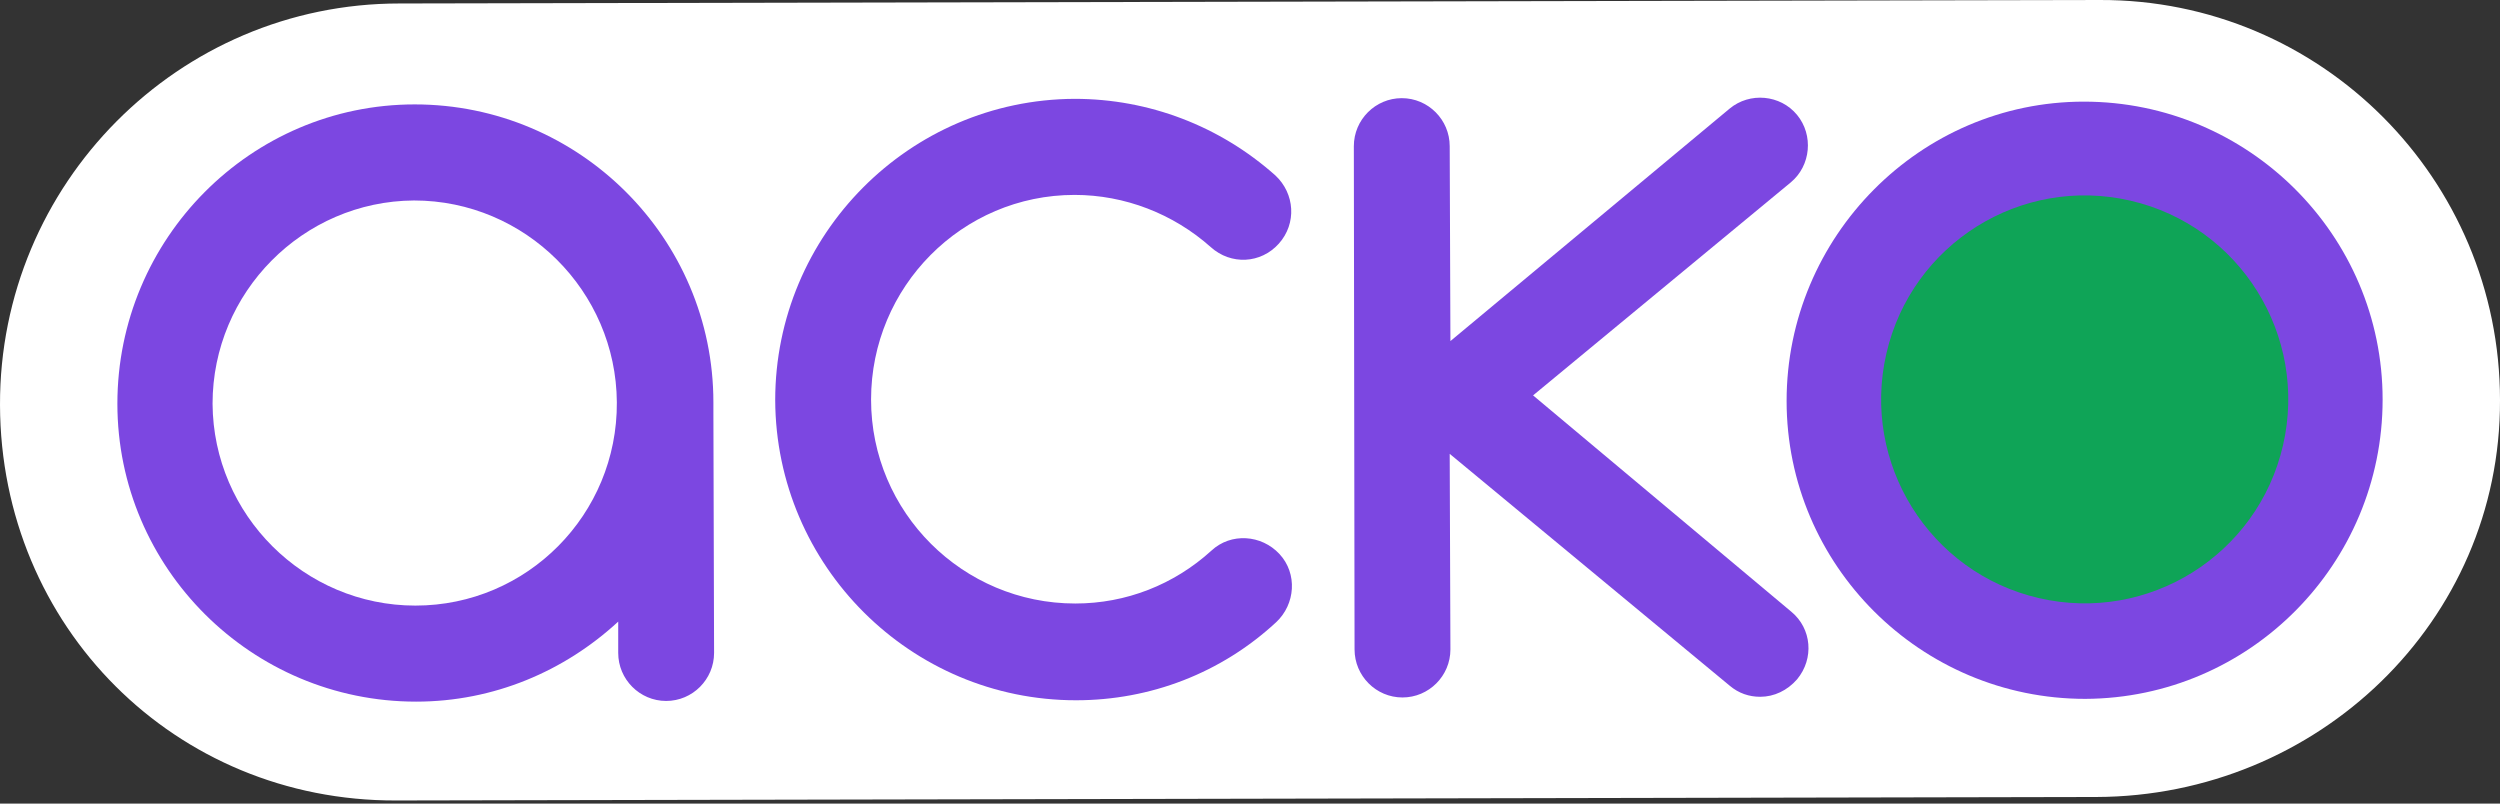 <svg width="84" height="27" viewBox="0 0 84 27" fill="none" xmlns="http://www.w3.org/2000/svg">
<rect x="0" y="0" width="84" height="27" fill="#333333" stroke="none"/>
<path d="M70.556 6.77599e-05L13.42 0.117C5.998 0.117 -0.023 6.175 6.76197e-05 13.612C0.023 21.049 5.882 26.92 13.304 26.896L70.439 26.779C77.862 26.756 84.023 20.886 84 13.448C84 6.011 77.978 -0.023 70.556 6.77599e-05Z" fill="white"/>
<path d="M70.066 23.482C64.535 23.482 60.03 18.991 60.03 13.472C60.03 7.952 64.511 3.415 70.019 3.415C75.551 3.415 80.056 7.905 80.056 13.425C80.056 18.945 75.598 23.458 70.066 23.482Z" fill="#7C47E1"/>
<path d="M76.709 14.964C77.56 11.276 75.266 7.596 71.587 6.743C67.907 5.89 64.234 8.188 63.383 11.876C62.532 15.563 64.826 19.244 68.505 20.096C72.185 20.949 75.858 18.651 76.709 14.964Z" fill="#0FA457"/>
<path d="M23.97 13.518C23.97 7.999 19.465 3.508 13.934 3.508C8.426 3.508 3.944 8.022 3.944 13.565C3.944 19.085 8.449 23.575 13.98 23.575C16.595 23.575 18.975 22.546 20.772 20.886V21.938C20.772 22.827 21.496 23.552 22.383 23.552C23.27 23.552 23.993 22.827 23.993 21.938L23.97 13.846C23.97 13.822 23.97 13.776 23.97 13.752C23.97 13.682 23.97 13.612 23.97 13.518ZM13.957 20.348C10.223 20.348 7.165 17.307 7.142 13.565C7.142 9.823 10.176 6.759 13.911 6.736C17.645 6.736 20.702 9.776 20.726 13.518C20.749 17.284 17.715 20.348 13.957 20.348Z" fill="#7C47E1"/>
<path d="M36.154 23.529C30.599 23.529 26.071 19.015 26.047 13.448C26.047 7.882 30.552 3.345 36.107 3.321C38.604 3.321 40.985 4.233 42.852 5.894C43.506 6.502 43.576 7.508 42.969 8.186C42.362 8.864 41.358 8.911 40.682 8.303C39.421 7.18 37.788 6.549 36.107 6.549C32.326 6.549 29.268 9.636 29.268 13.425C29.268 17.214 32.349 20.278 36.13 20.278C37.834 20.278 39.445 19.646 40.705 18.5C41.358 17.892 42.385 17.962 42.992 18.617C43.599 19.272 43.529 20.301 42.876 20.909C41.032 22.616 38.651 23.529 36.154 23.529Z" fill="#7C47E1"/>
<path d="M60.193 20.558L51.511 13.285L60.17 6.128C60.847 5.566 60.94 4.537 60.38 3.859C59.82 3.181 58.793 3.087 58.116 3.649L48.734 11.46L48.71 4.912C48.71 4.023 47.987 3.298 47.1 3.298C46.213 3.298 45.489 4.023 45.489 4.912L45.513 21.821C45.513 22.71 46.236 23.435 47.123 23.435C48.01 23.435 48.734 22.71 48.734 21.821L48.71 15.249L58.116 23.038C58.42 23.295 58.77 23.412 59.143 23.412C59.61 23.412 60.053 23.201 60.38 22.827C60.964 22.125 60.87 21.12 60.193 20.558Z" fill="#7C47E1"/>
</svg>
